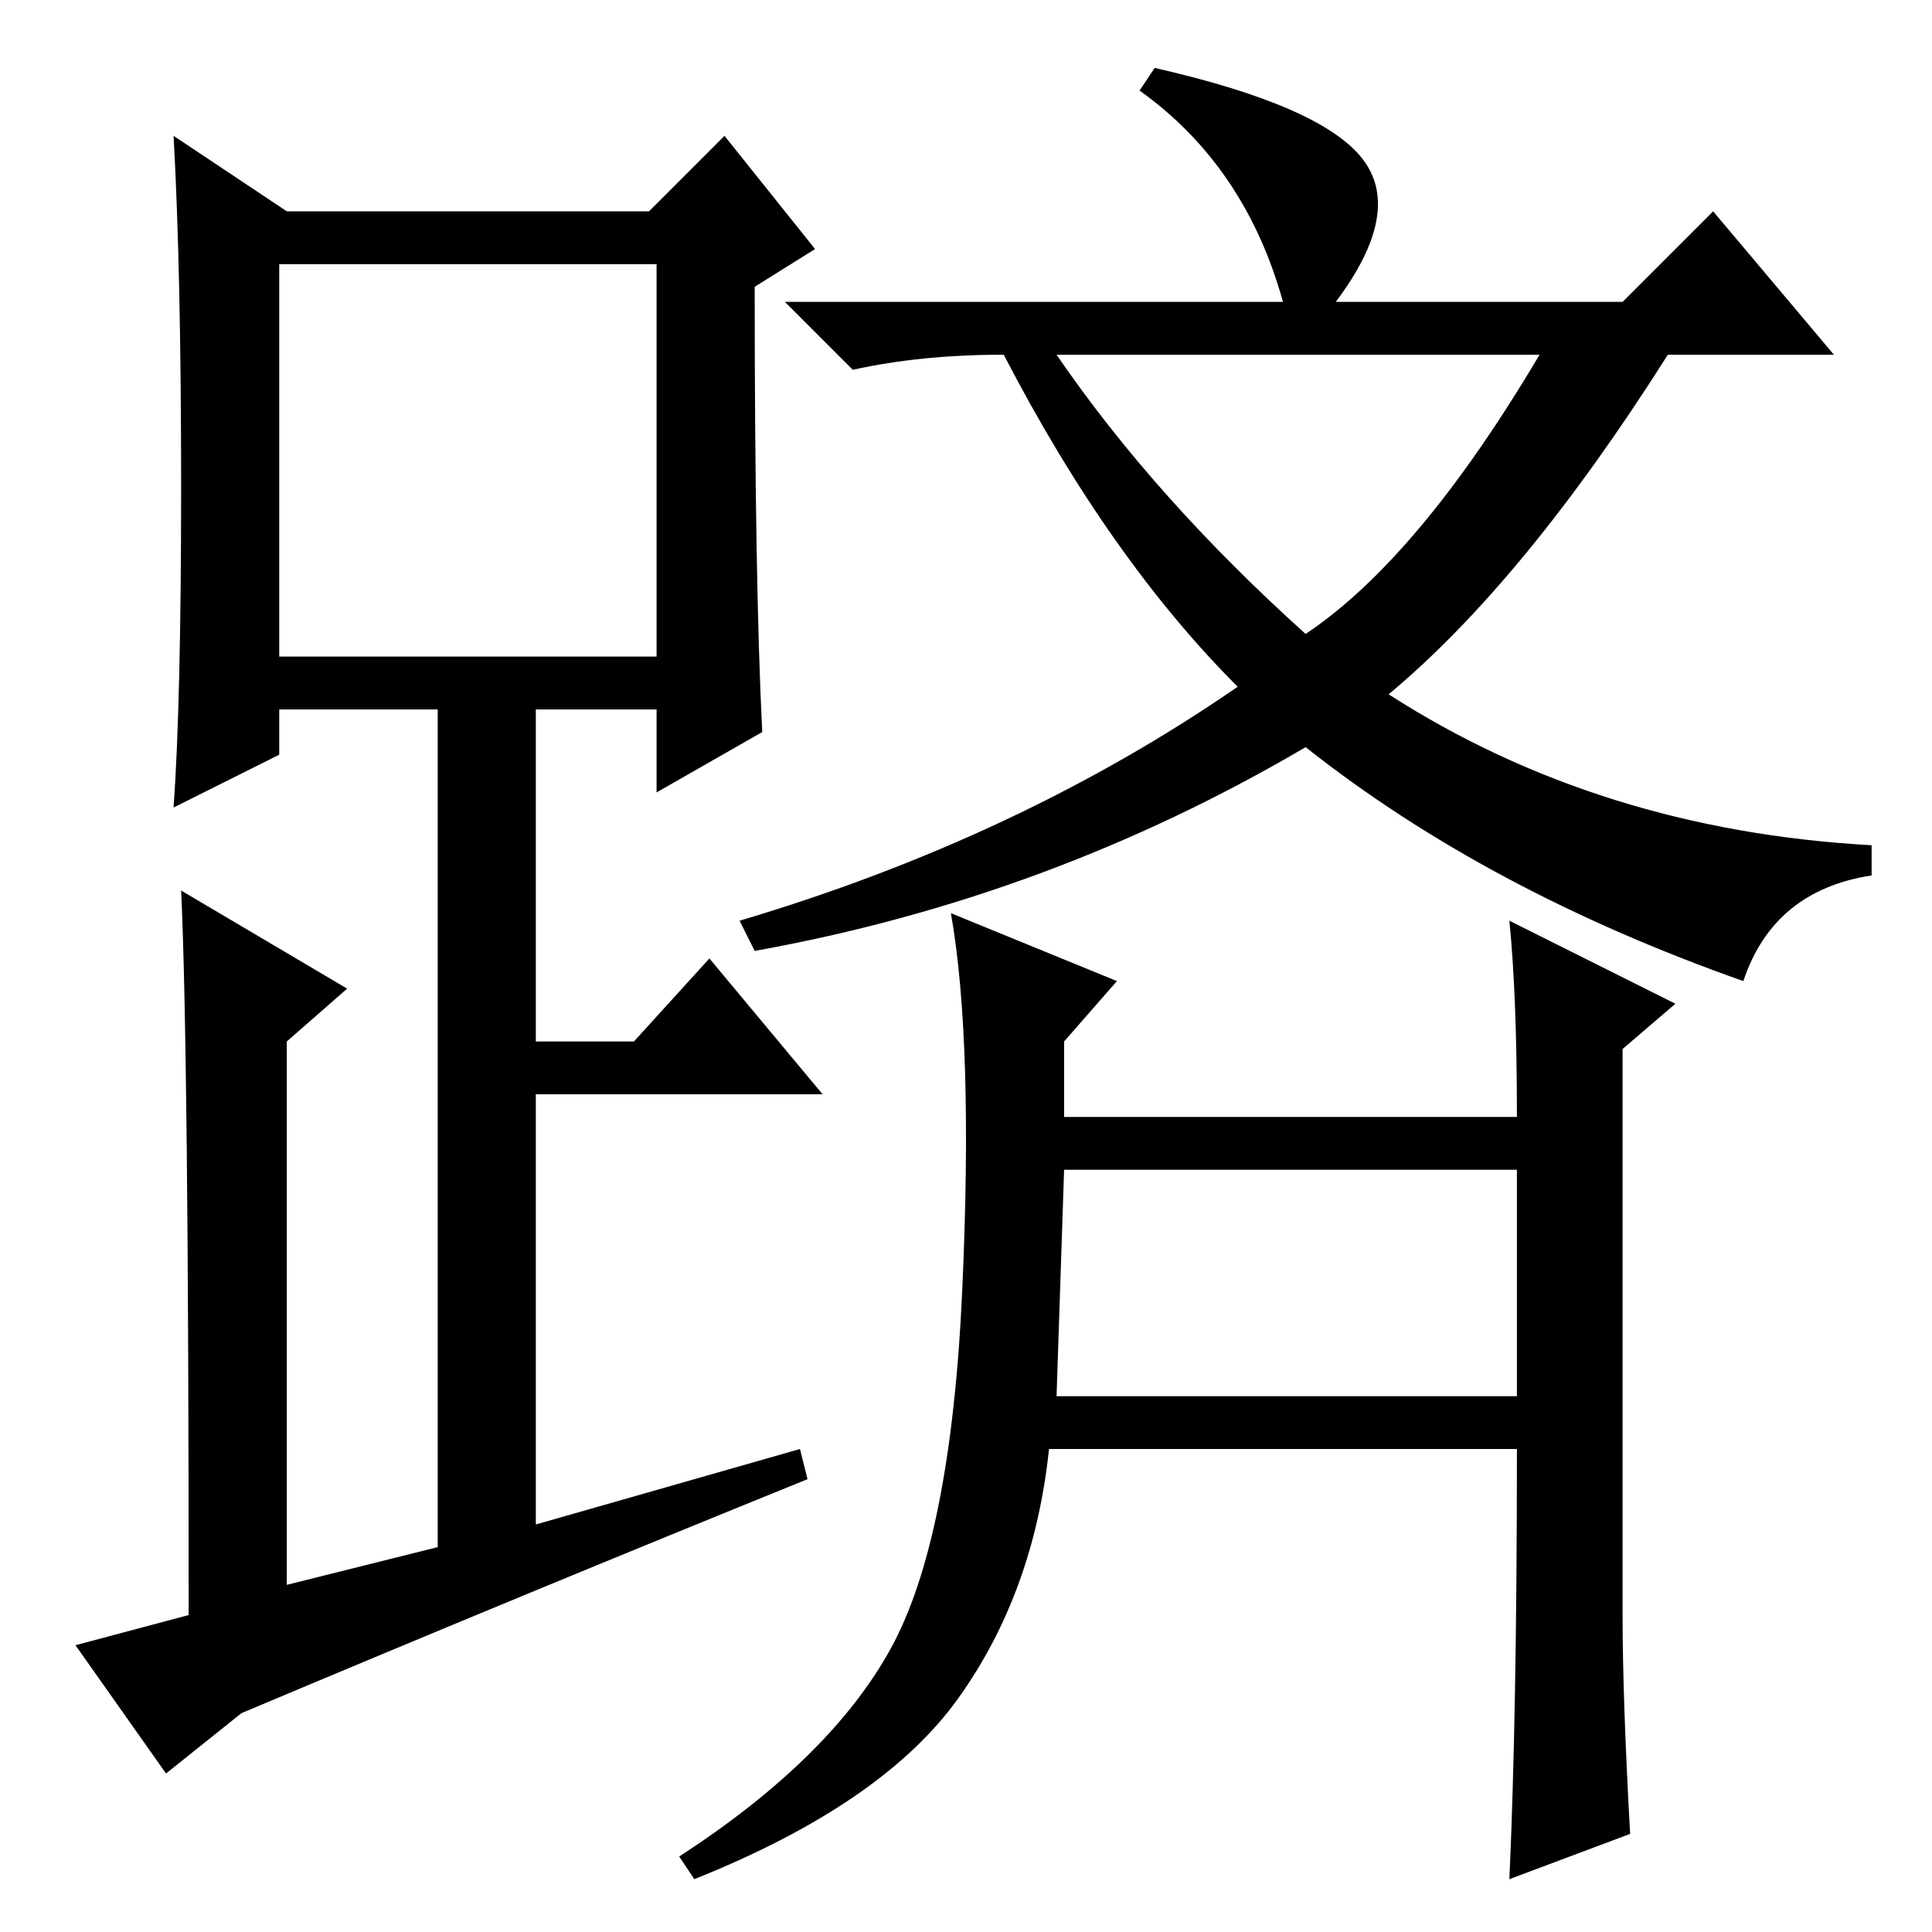 <?xml version="1.0" standalone="no"?>
<!DOCTYPE svg PUBLIC "-//W3C//DTD SVG 1.1//EN" "http://www.w3.org/Graphics/SVG/1.1/DTD/svg11.dtd" >
<svg xmlns="http://www.w3.org/2000/svg" xmlns:xlink="http://www.w3.org/1999/xlink" version="1.1" viewBox="0 -36 256 256">
  <g transform="matrix(1 0 0 -1 0 220)">
   <path fill="currentColor"
d="M101 159l-14 -8v11h-16v-44h13l10 11l15 -18h-38v-57l35 10l1 -4q-37 -15 -75 -31l-10 -8l-12 17l15 4q0 75 -1 96l22 -13l-8 -7v-72l20 5v111h-21v-6l-14 -7q1 14 1 42.5t-1 46.5l15 -10h48l10 10l12 -15l-8 -5q0 -39 1 -59zM37 169h50v52h-50v-52zM201 101h-60l-1 -30
h61v30zM127 31q-10 -14 -35 -24l-2 3q20 13 28 27.5t9.5 47.5t-1.5 50l22 -9l-7 -8v-10h60q0 16 -1 26l22 -11l-7 -6v-75q0 -11 1 -29l-16 -6q1 22 1 57h-62q-2 -19 -12 -33zM173 172q15 10 31 37h-64q13 -19 33 -37zM180.5 235q5.5 -7 -3.5 -19h38l12 12l16 -19h-22
q-19 -30 -37 -45q28 -18 64 -20v-4q-13 -2 -17 -14q-34 12 -58 31q-34 -20 -73 -27l-2 4q37 11 66 31q-17 17 -31 44q-11 0 -20 -2l-9 9h66q-5 18 -19 28l2 3q22 -5 27.5 -12z" />
  </g>

</svg>
